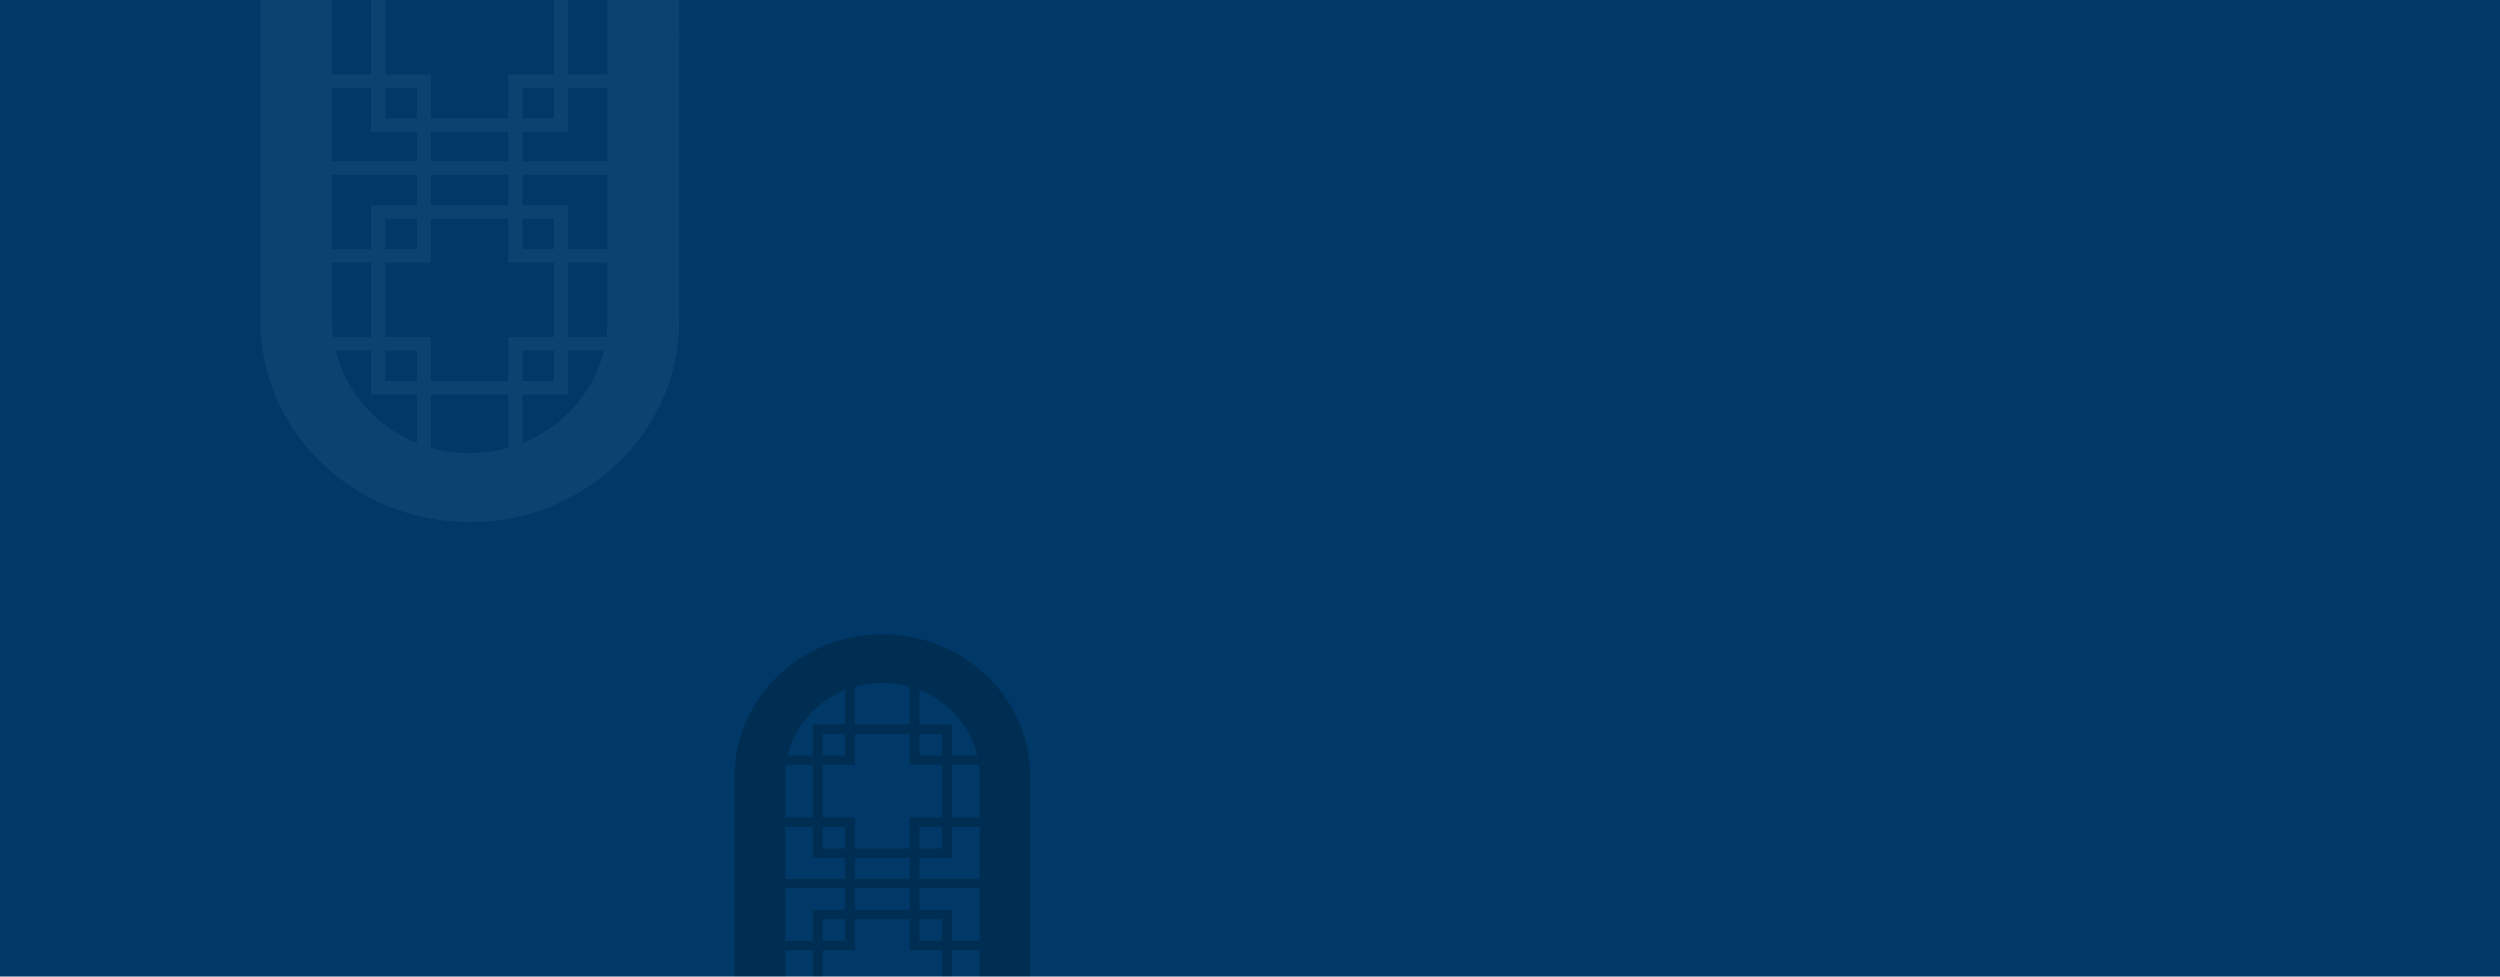 <svg xmlns="http://www.w3.org/2000/svg" xmlns:xlink="http://www.w3.org/1999/xlink" width="1920" height="750" viewBox="0 0 1920 750"><defs><style>.a{fill:#f5f5f5;}.b{fill:#003968;}.c{opacity:0.05;clip-path:url(#a);}.d{fill:#fff;}.e{opacity:0.2;clip-path:url(#b);}</style><clipPath id="a"><path class="a" d="M0,0H321.666V400.954H0V0Z" transform="translate(0 25.13)"/></clipPath><clipPath id="b"><path class="a" d="M0,0H227.082V262.892H0V0Z" transform="translate(0)"/></clipPath></defs><g transform="translate(-960 -890)"><rect class="b" width="1920" height="750" transform="translate(960 890)"/><g class="c" transform="translate(1159.964 864.87)"><g transform="translate(0 -318.697)"><g transform="translate(42.227 49.654)"><path class="d" d="M665.609,605.976h-151.2V460.713h151.2Zm-140.484-10.3H654.892V471.009H525.124Z" transform="translate(-471.533 -210.6)"/><rect class="d" width="235.885" height="10.295" transform="translate(1.328 216.37)"/><path class="d" d="M592.434,525.924H503.721v-10.3h78V453.292h10.716Z" transform="translate(-503.721 -231.774)"/><path class="d" d="M629.656,525.924H540.682V453.292H551.4v62.337h78.258Z" transform="translate(-392.443 -231.774)"/><path class="d" d="M551.4,558.88H540.682v-71.9h87.97v10.3H551.4Z" transform="translate(-392.443 -135.644)"/><path class="d" d="M591.438,558.88H580.722v-61.6h-76.67v-10.3h87.386Z" transform="translate(-502.724 -135.644)"/><path class="d" d="M665.609,658.33h-151.2V513.063h151.2Zm-140.484-10.3H654.892V523.359H525.124Z" transform="translate(-471.533 -61.233)"/><rect class="d" width="235.885" height="10.295" transform="translate(1.328 418.088)"/><path class="d" d="M592.434,578.274H503.721v-10.3h78V505.642h10.716Z" transform="translate(-503.721 -82.407)"/><path class="d" d="M629.656,578.274H540.682V505.642H551.4v62.337h78.258Z" transform="translate(-392.443 -82.407)"/><path class="d" d="M551.4,631.294H540.682v-91.96h87.97v10.3H551.4Z" transform="translate(-392.443 13.723)"/><path class="d" d="M591.438,631.294H580.722V549.629h-76.67v-10.3h87.386Z" transform="translate(-502.724 13.723)"/><path class="d" d="M665.609,553.626h-151.2V408.363h151.2Zm-140.484-10.3H654.892V418.659H525.124Z" transform="translate(-471.533 -359.967)"/><path class="d" d="M592.434,488.236H503.721v-10.3h78V395.8h10.716Z" transform="translate(-503.721 -395.803)"/><path class="d" d="M629.656,488.236H540.682V395.8H551.4V477.94h78.258Z" transform="translate(-392.443 -395.803)"/><path class="d" d="M551.4,506.53H540.682v-71.9h87.97v10.3H551.4Z" transform="translate(-392.443 -285.012)"/><path class="d" d="M591.438,506.53H580.722v-61.6h-76.67v-10.3h87.386Z" transform="translate(-502.724 -285.012)"/></g><path class="d" d="M814.857,755.3H759.751V537.436c0-56.011-47.43-101.575-105.724-101.575S548.3,481.425,548.3,537.436V755.3h-55.11V537.436c0-85.2,72.151-154.519,160.835-154.519s160.831,69.316,160.831,154.519Z" transform="translate(-493.192 -382.917)"/><path class="d" d="M654.026,851.944c-88.683,0-160.835-69.32-160.835-154.523V479.563H548.3V697.421C548.3,753.432,595.728,799,654.026,799s105.724-45.564,105.724-101.575V479.563h55.106V697.421C814.857,782.624,742.709,851.944,654.026,851.944Z" transform="translate(-493.192 -107.163)"/></g></g><g class="e" transform="translate(1524.148 1377.108)"><g transform="translate(0 0.001)"><g transform="translate(29.811 35.053)"><path d="M621.151,563.263H514.412V460.713H621.151Zm-99.176-7.268h91.611V467.981H521.974Z" transform="translate(-484.141 -284.144)"/><rect width="166.525" height="7.268" transform="translate(0.937 152.748)"/><path d="M566.349,504.567H503.721V497.3h55.063V453.292h7.565Z" transform="translate(-503.721 -296.91)"/><path d="M603.494,504.567H540.682V453.292h7.565V497.3h55.247Z" transform="translate(-436.032 -296.91)"/><path d="M548.247,537.739h-7.565V486.983h62.1v7.268H548.247Z" transform="translate(-436.032 -238.953)"/><path d="M565.742,537.739h-7.565V494.251H504.052v-7.268h61.691Z" transform="translate(-503.114 -238.953)"/><path d="M621.151,615.615H514.412V513.063H621.151Zm-99.176-7.268h91.611V520.331H521.974Z" transform="translate(-484.141 -194.09)"/><rect width="166.525" height="7.268" transform="translate(0.937 295.152)"/><path d="M566.349,556.917H503.721v-7.268h55.063V505.642h7.565Z" transform="translate(-503.721 -206.856)"/><path d="M603.494,556.917H540.682V505.642h7.565v44.007h55.247Z" transform="translate(-436.032 -206.856)"/><path d="M548.247,604.254h-7.565v-64.92h62.1V546.6H548.247Z" transform="translate(-436.032 -148.9)"/><path d="M565.742,604.254h-7.565V546.6H504.052v-7.268h61.691Z" transform="translate(-503.114 -148.9)"/><path d="M621.151,510.913H514.412V408.363H621.151Zm-99.176-7.268h91.611V415.631H521.974Z" transform="translate(-484.141 -374.198)"/><path d="M566.349,461.057H503.721v-7.268h55.063V395.8h7.565Z" transform="translate(-503.721 -395.803)"/><path d="M603.494,461.057H540.682V395.8h7.565v57.985h55.247Z" transform="translate(-436.032 -395.803)"/><path d="M548.247,485.389h-7.565V434.633h62.1V441.9H548.247Z" transform="translate(-436.032 -329.007)"/><path d="M565.742,485.389h-7.565V441.9H504.052v-7.268h61.691Z" transform="translate(-503.114 -329.007)"/></g><path d="M720.274,645.8h-38.9V492c0-39.541-33.483-71.708-74.637-71.708S532.1,452.459,532.1,492V645.8H493.192V492c0-60.149,50.936-109.084,113.542-109.084S720.274,431.851,720.274,492Z" transform="translate(-493.192 -382.917)"/><path d="M606.734,742.448c-62.607,0-113.542-48.937-113.542-109.086v-153.8H532.1v153.8c0,39.541,33.481,71.708,74.637,71.708s74.637-32.167,74.637-71.708v-153.8h38.9v153.8C720.274,693.511,669.341,742.448,606.734,742.448Z" transform="translate(-493.192 -216.664)"/></g></g></g></svg>